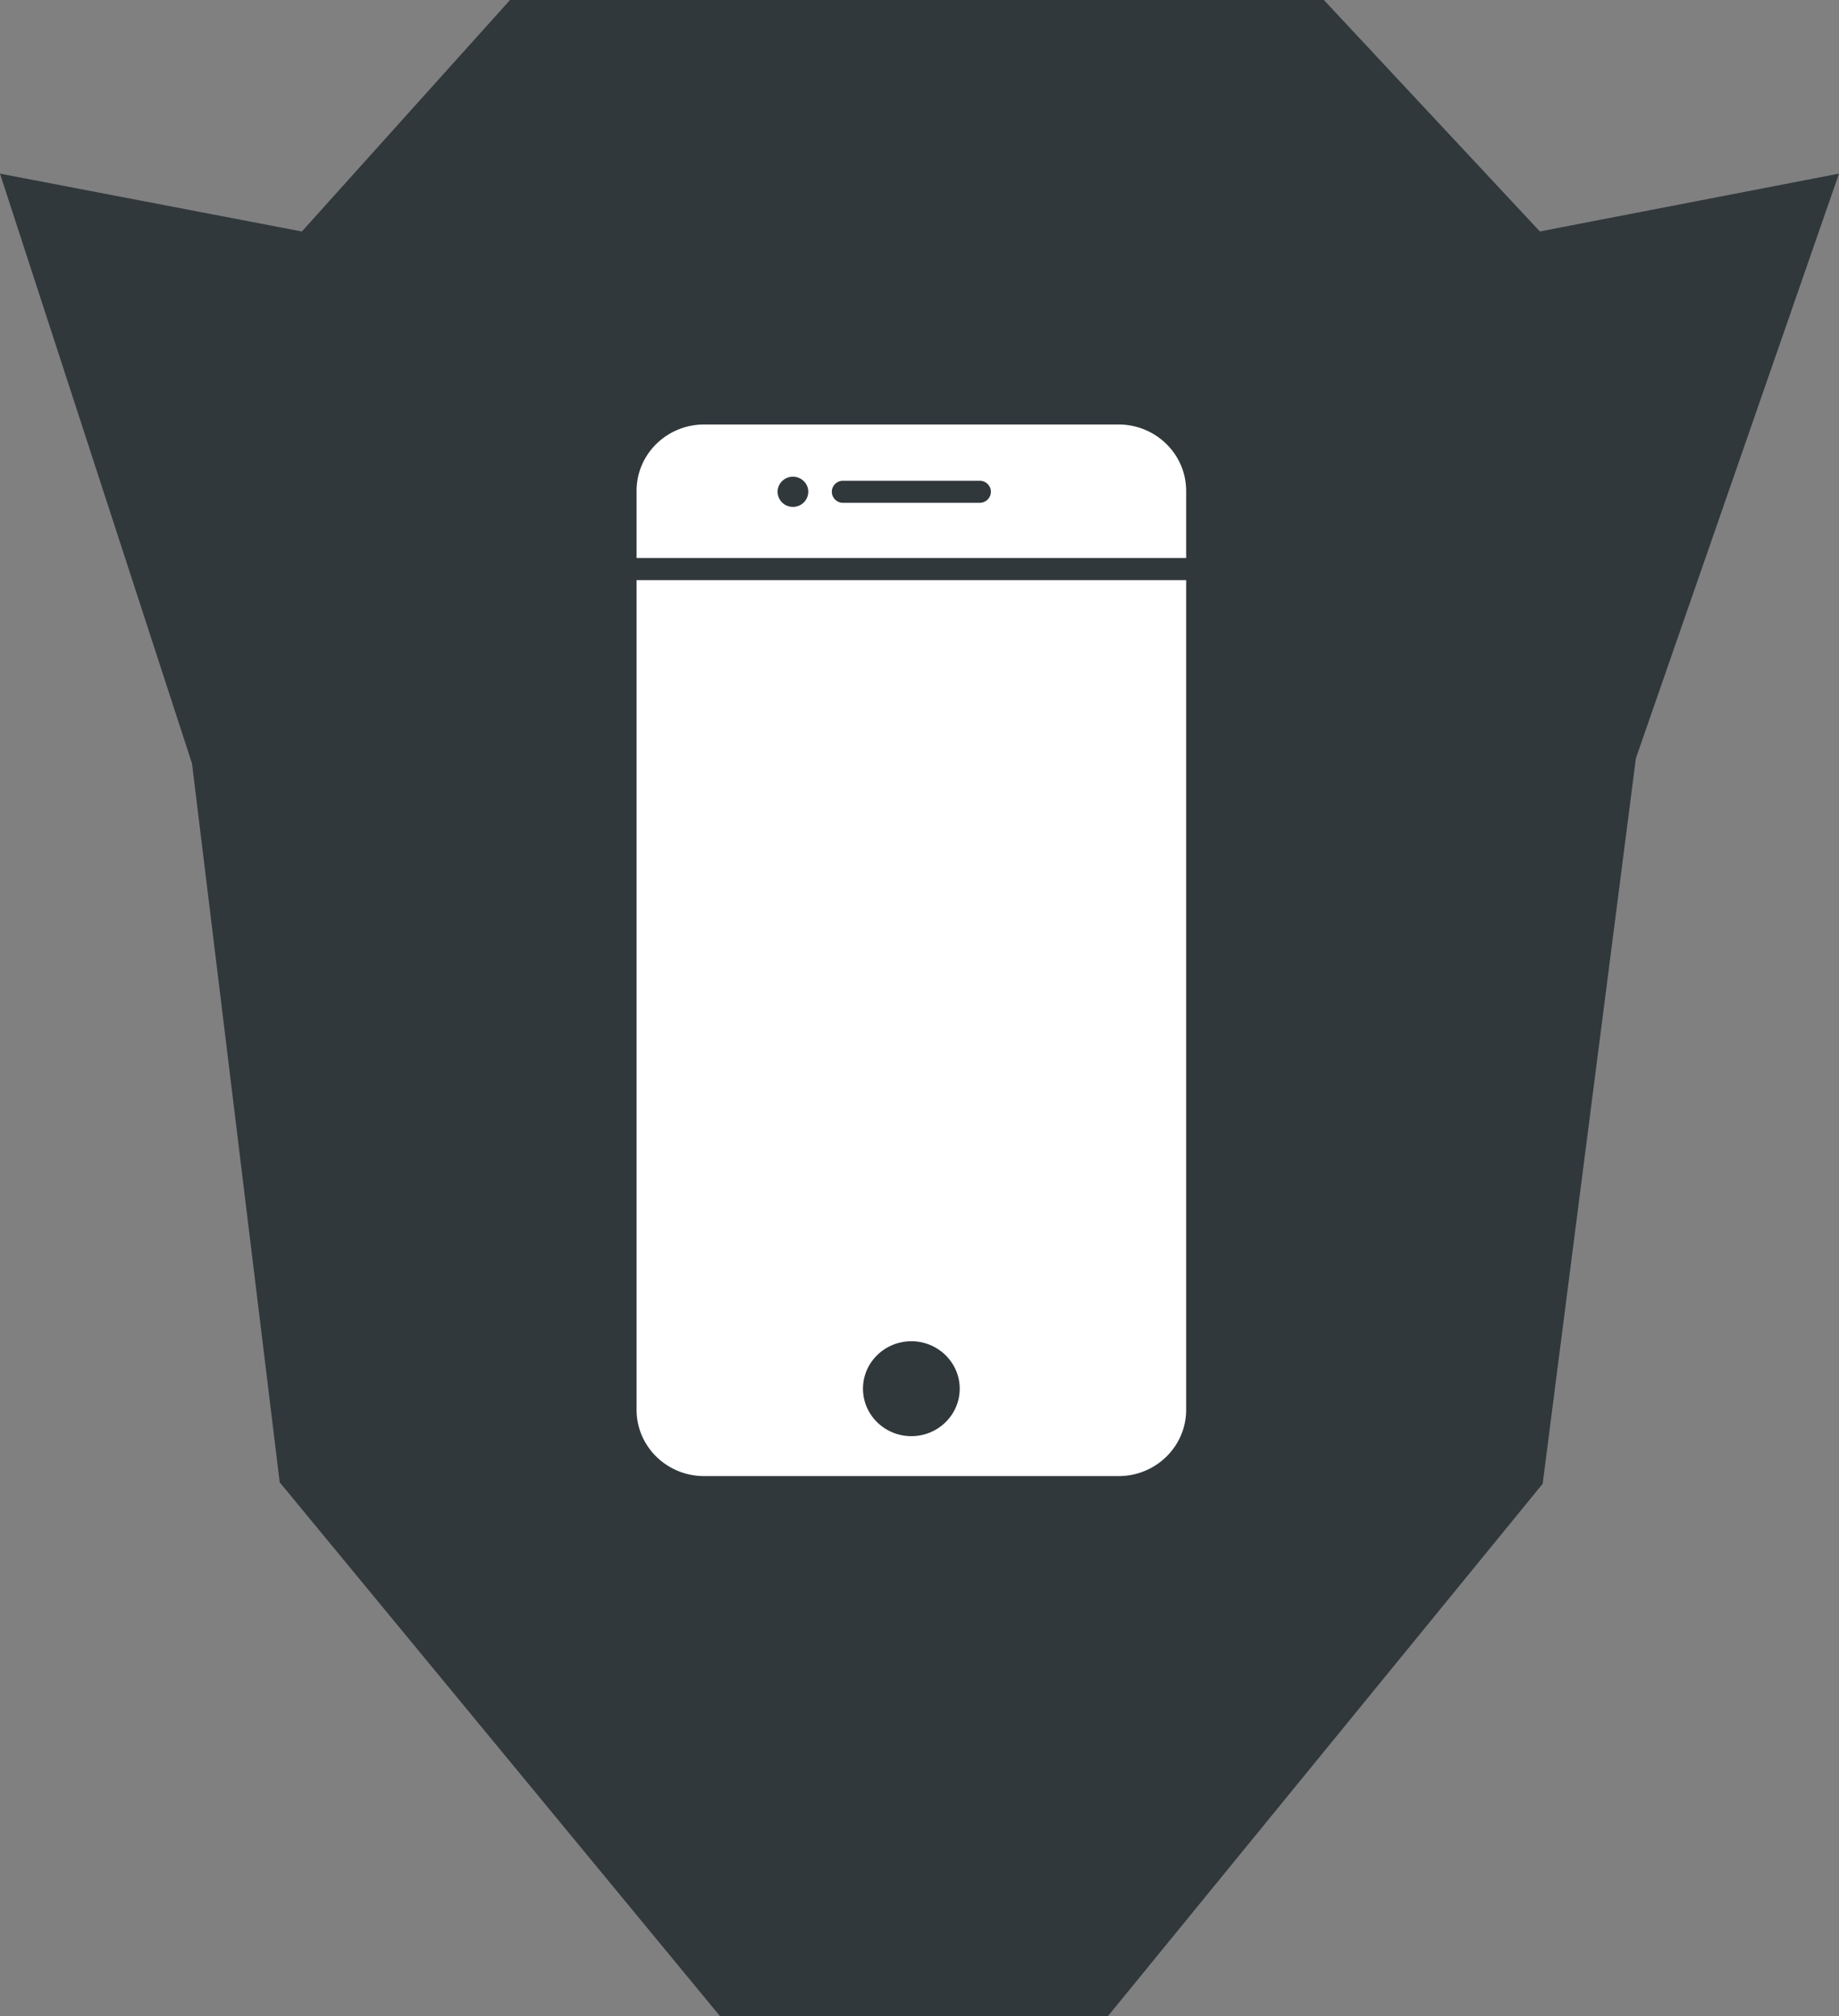 <svg xmlns="http://www.w3.org/2000/svg" width="52" height="57" viewBox="0 0 52 57">
    <rect x="0" y="0" width="52" height="57" fill="#808080" stroke="none"/>
    <g fill="none" fill-rule="evenodd">
        <path fill="#30383C" d="M14.422 0L8.536 6.544 0 4.909l5.43 16.678 2.479 20.318L20.362 57h10.963l12.296-15.054 2.636-20.51L52 4.908l-8.458 1.635L37.434 0z"/>
        <path fill="#FFF" d="M18 39.855c0 1.035.856 1.874 1.91 1.874H31.63c1.055 0 1.91-.84 1.91-1.874V16.4H18v23.455zm7.77-1.938c.754 0 1.367.602 1.367 1.341 0 .74-.613 1.342-1.367 1.342-.755 0-1.368-.602-1.368-1.342 0-.74.613-1.341 1.368-1.341zM31.628 12H19.911C18.856 12 18 12.84 18 13.874v1.9h15.54v-1.9C33.538 12.84 32.683 12 31.627 12zm-9.207 2.329a.43.43 0 0 1-.434-.426.43.43 0 0 1 .434-.426c.239 0 .434.19.434.426a.43.43 0 0 1-.434.426zm5.28-.114h-3.862a.315.315 0 0 1-.318-.312c0-.173.142-.313.318-.313H27.7c.176 0 .319.14.319.313a.316.316 0 0 1-.319.312z"/>
    </g>
</svg>
